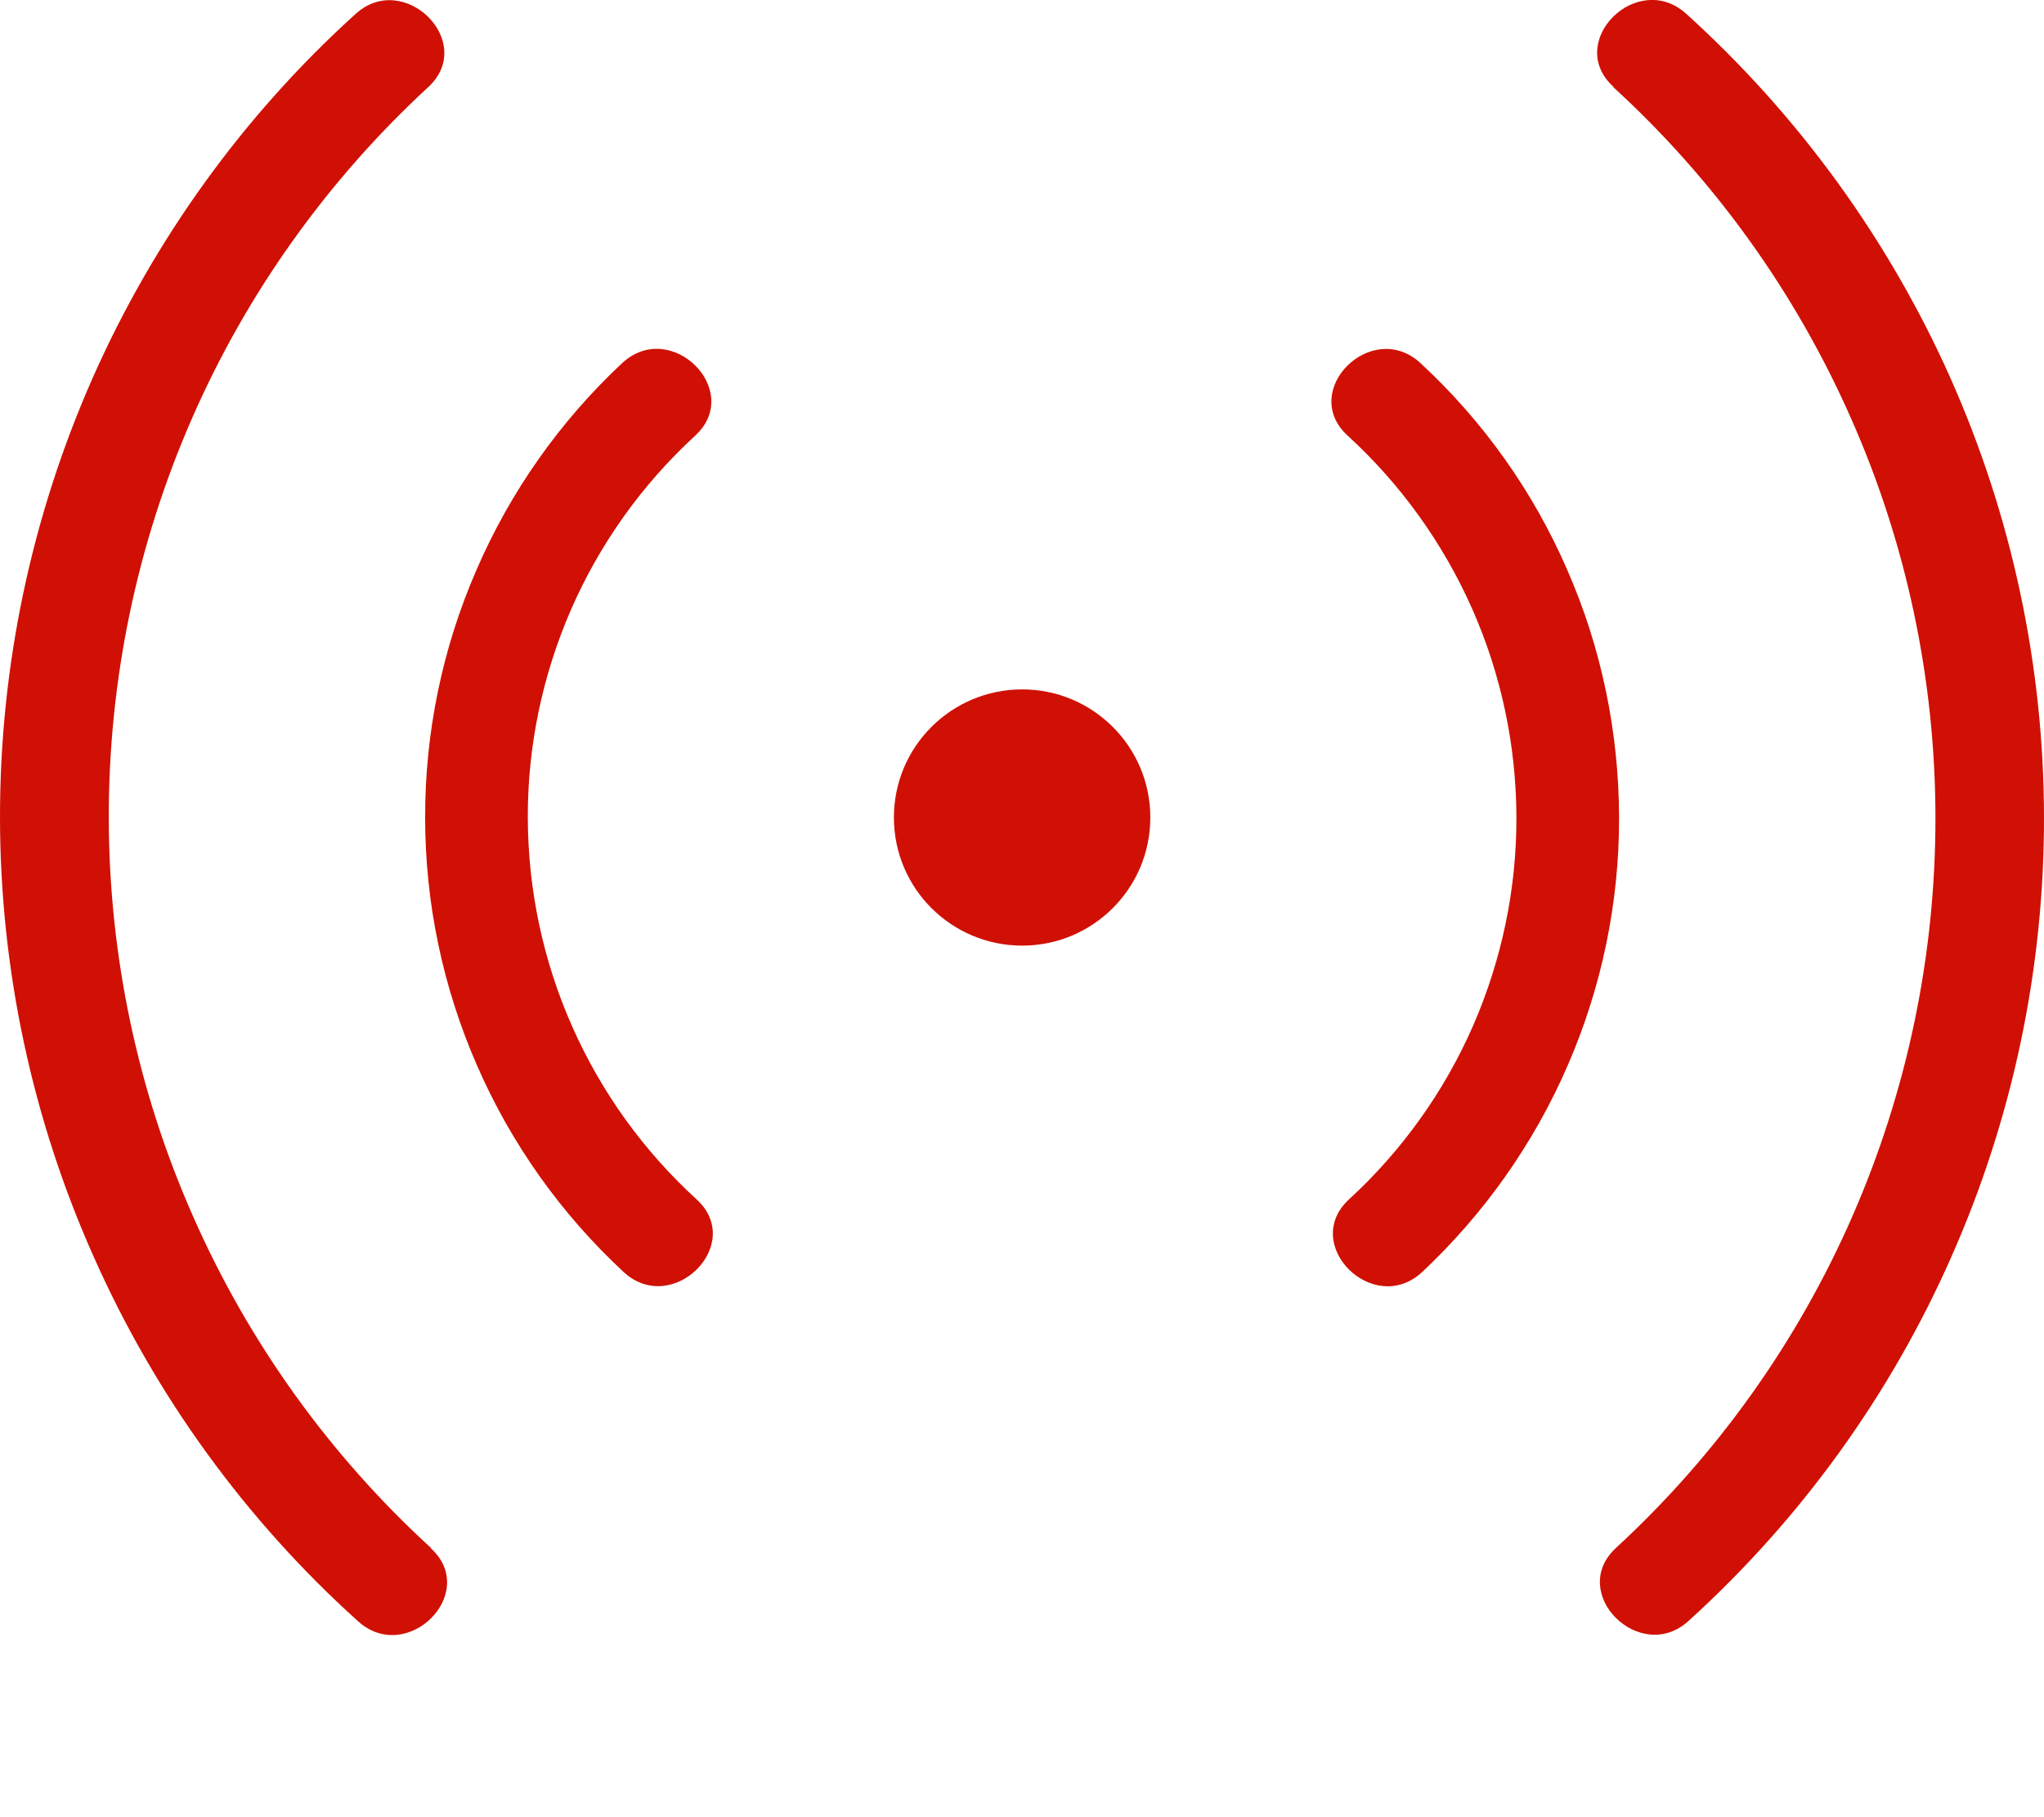 <svg width="9" height="8" viewBox="0 0 9 8" fill="none" xmlns="http://www.w3.org/2000/svg">
<path d="M1.897 6.814C1.451 6.406 1.095 5.91 0.851 5.357C0.606 4.804 0.48 4.206 0.479 3.602C0.478 2.997 0.602 2.399 0.844 1.845C1.086 1.291 1.441 0.794 1.885 0.384C2.101 0.186 1.779 -0.134 1.565 0.062C1.071 0.509 0.677 1.056 0.407 1.666C0.138 2.276 -0.001 2.935 6.62505e-06 3.602C0.001 4.268 0.142 4.928 0.414 5.536C0.685 6.145 1.081 6.691 1.576 7.137C1.792 7.333 2.113 7.013 1.897 6.816V6.814Z" fill="#D01004"/>
<path d="M3.067 5.28C2.834 5.067 2.647 4.808 2.519 4.518C2.391 4.229 2.325 3.917 2.324 3.6C2.323 3.284 2.389 2.971 2.515 2.682C2.642 2.392 2.828 2.132 3.061 1.918C3.276 1.72 2.955 1.4 2.74 1.598C2.466 1.854 2.247 2.164 2.098 2.509C1.948 2.853 1.871 3.225 1.872 3.6C1.872 3.976 1.95 4.347 2.101 4.692C2.251 5.036 2.471 5.345 2.747 5.601C2.962 5.797 3.283 5.477 3.067 5.28Z" fill="#D01004"/>
<path d="M4.501 4.163C4.812 4.163 5.065 3.911 5.065 3.599C5.065 3.287 4.812 3.035 4.501 3.035C4.189 3.035 3.936 3.287 3.936 3.599C3.936 3.911 4.189 4.163 4.501 4.163Z" fill="#D01004"/>
<path d="M7.104 0.384C7.55 0.792 7.906 1.288 8.15 1.841C8.395 2.394 8.521 2.992 8.522 3.596C8.523 4.201 8.399 4.799 8.157 5.353C7.915 5.907 7.56 6.405 7.116 6.814C6.9 7.012 7.222 7.332 7.436 7.135C7.93 6.687 8.324 6.141 8.593 5.531C8.863 4.921 9.001 4.262 9 3.596C8.999 2.929 8.858 2.27 8.587 1.662C8.315 1.053 7.919 0.508 7.425 0.061C7.209 -0.135 6.888 0.185 7.104 0.382V0.384Z" fill="#D01004"/>
<path d="M5.934 1.918C6.167 2.131 6.354 2.391 6.482 2.68C6.61 2.969 6.676 3.281 6.677 3.598C6.678 3.914 6.612 4.227 6.486 4.516C6.359 4.806 6.173 5.066 5.94 5.28C5.725 5.478 6.046 5.798 6.261 5.601C6.535 5.344 6.754 5.034 6.903 4.69C7.053 4.345 7.13 3.973 7.129 3.598C7.128 3.222 7.051 2.851 6.9 2.507C6.75 2.162 6.53 1.853 6.254 1.598C6.039 1.401 5.718 1.721 5.934 1.918Z" fill="#D01004"/>
</svg>
